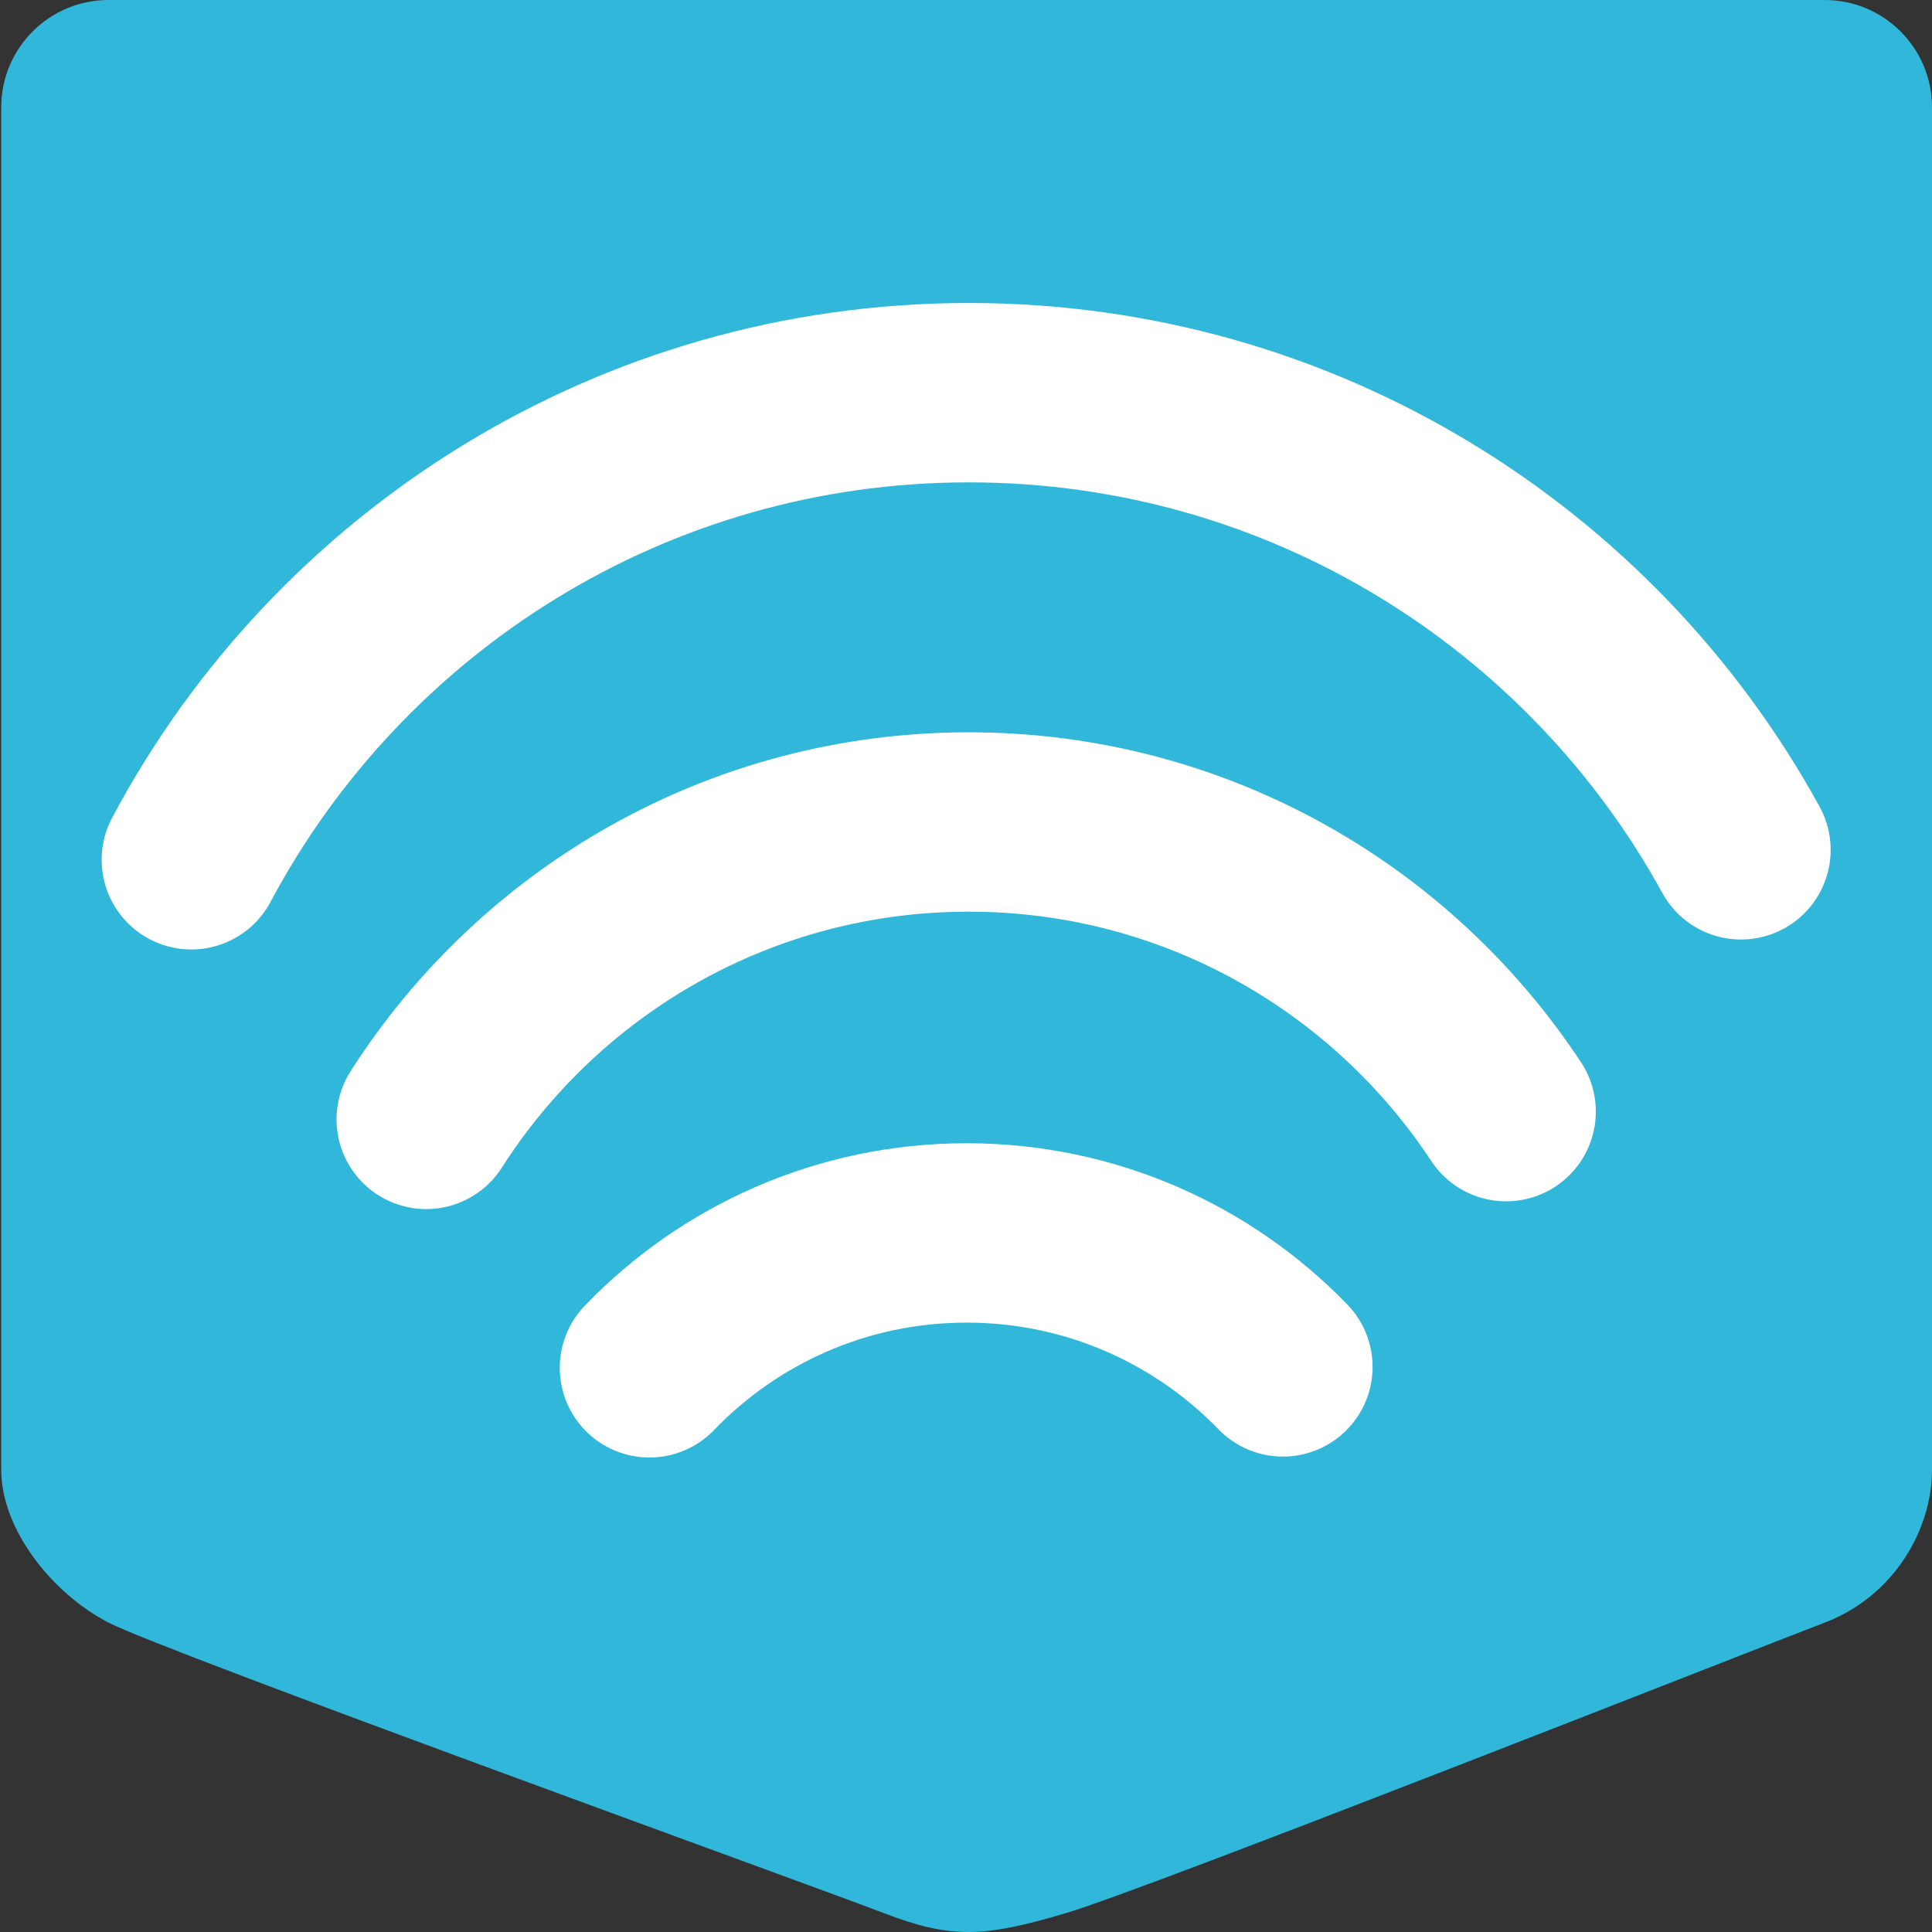 <svg xmlns="http://www.w3.org/2000/svg" xmlns:svg="http://www.w3.org/2000/svg" xmlns:xlink="http://www.w3.org/1999/xlink" id="Слой_1" width="90" height="90" x="0" y="0" enable-background="new 0 0 90 90" version="1.1" viewBox="0 0 90 90" xml:space="preserve"><rect x="0" y="0" width="90" height="90" fill="#333333" stroke="none"/><path id="path3" fill="#31B7DA" d="M90,68.472c0,2.761-1.754,5.881-5,7.117s-31.5,12.39-35.333,13.528s-5.343,1.217-8.501,0 C38.008,87.9,7.701,76.954,5.057,75.588s-5-4.355-5-7.117V5c0-2.761,2.239-5,5-5H85c2.761,0,5,2.239,5,5V68.472z"/><g id="g11"><defs id="defs13"><rect id="SVGID_1_" width="90" height="90" x="0" y="0"/></defs><clipPath id="SVGID_2_"><use id="use17" overflow="visible" xlink:href="#SVGID_1_"/></clipPath></g><g style="display:inline" id="g3798"><g id="g3862" transform="matrix(1.343,0,0,1.343,-15.427,-0.32)"><path id="path3800" d="m 18.124,30.061 c 5.134,-9.64 15.285,-16.202 26.969,-16.202 11.544,0 21.592,6.406 26.782,15.857" style="fill:none;stroke:#fff;stroke-width:6.222;stroke-linecap:round;stroke-linejoin:bevel;stroke-miterlimit:4;stroke-opacity:1;stroke-dasharray:none"/><path id="path3802" d="m 26.271,39.066 c 3.963,-6.203 10.909,-10.316 18.816,-10.316 7.792,0 14.651,3.994 18.642,10.047" style="fill:none;stroke:#fff;stroke-width:6.222;stroke-linecap:round;stroke-linejoin:bevel;stroke-miterlimit:4;stroke-opacity:1;stroke-dasharray:none;display:inline"/><path id="path3804" d="m 34.014,47.683 c 2.778,-2.884 6.68,-4.679 11.001,-4.679 4.305,0 8.194,1.781 10.971,4.647" style="fill:none;stroke:#fff;stroke-width:6.222;stroke-linecap:round;stroke-linejoin:bevel;stroke-miterlimit:4;stroke-opacity:1;stroke-dasharray:none;display:inline"/></g></g></svg>